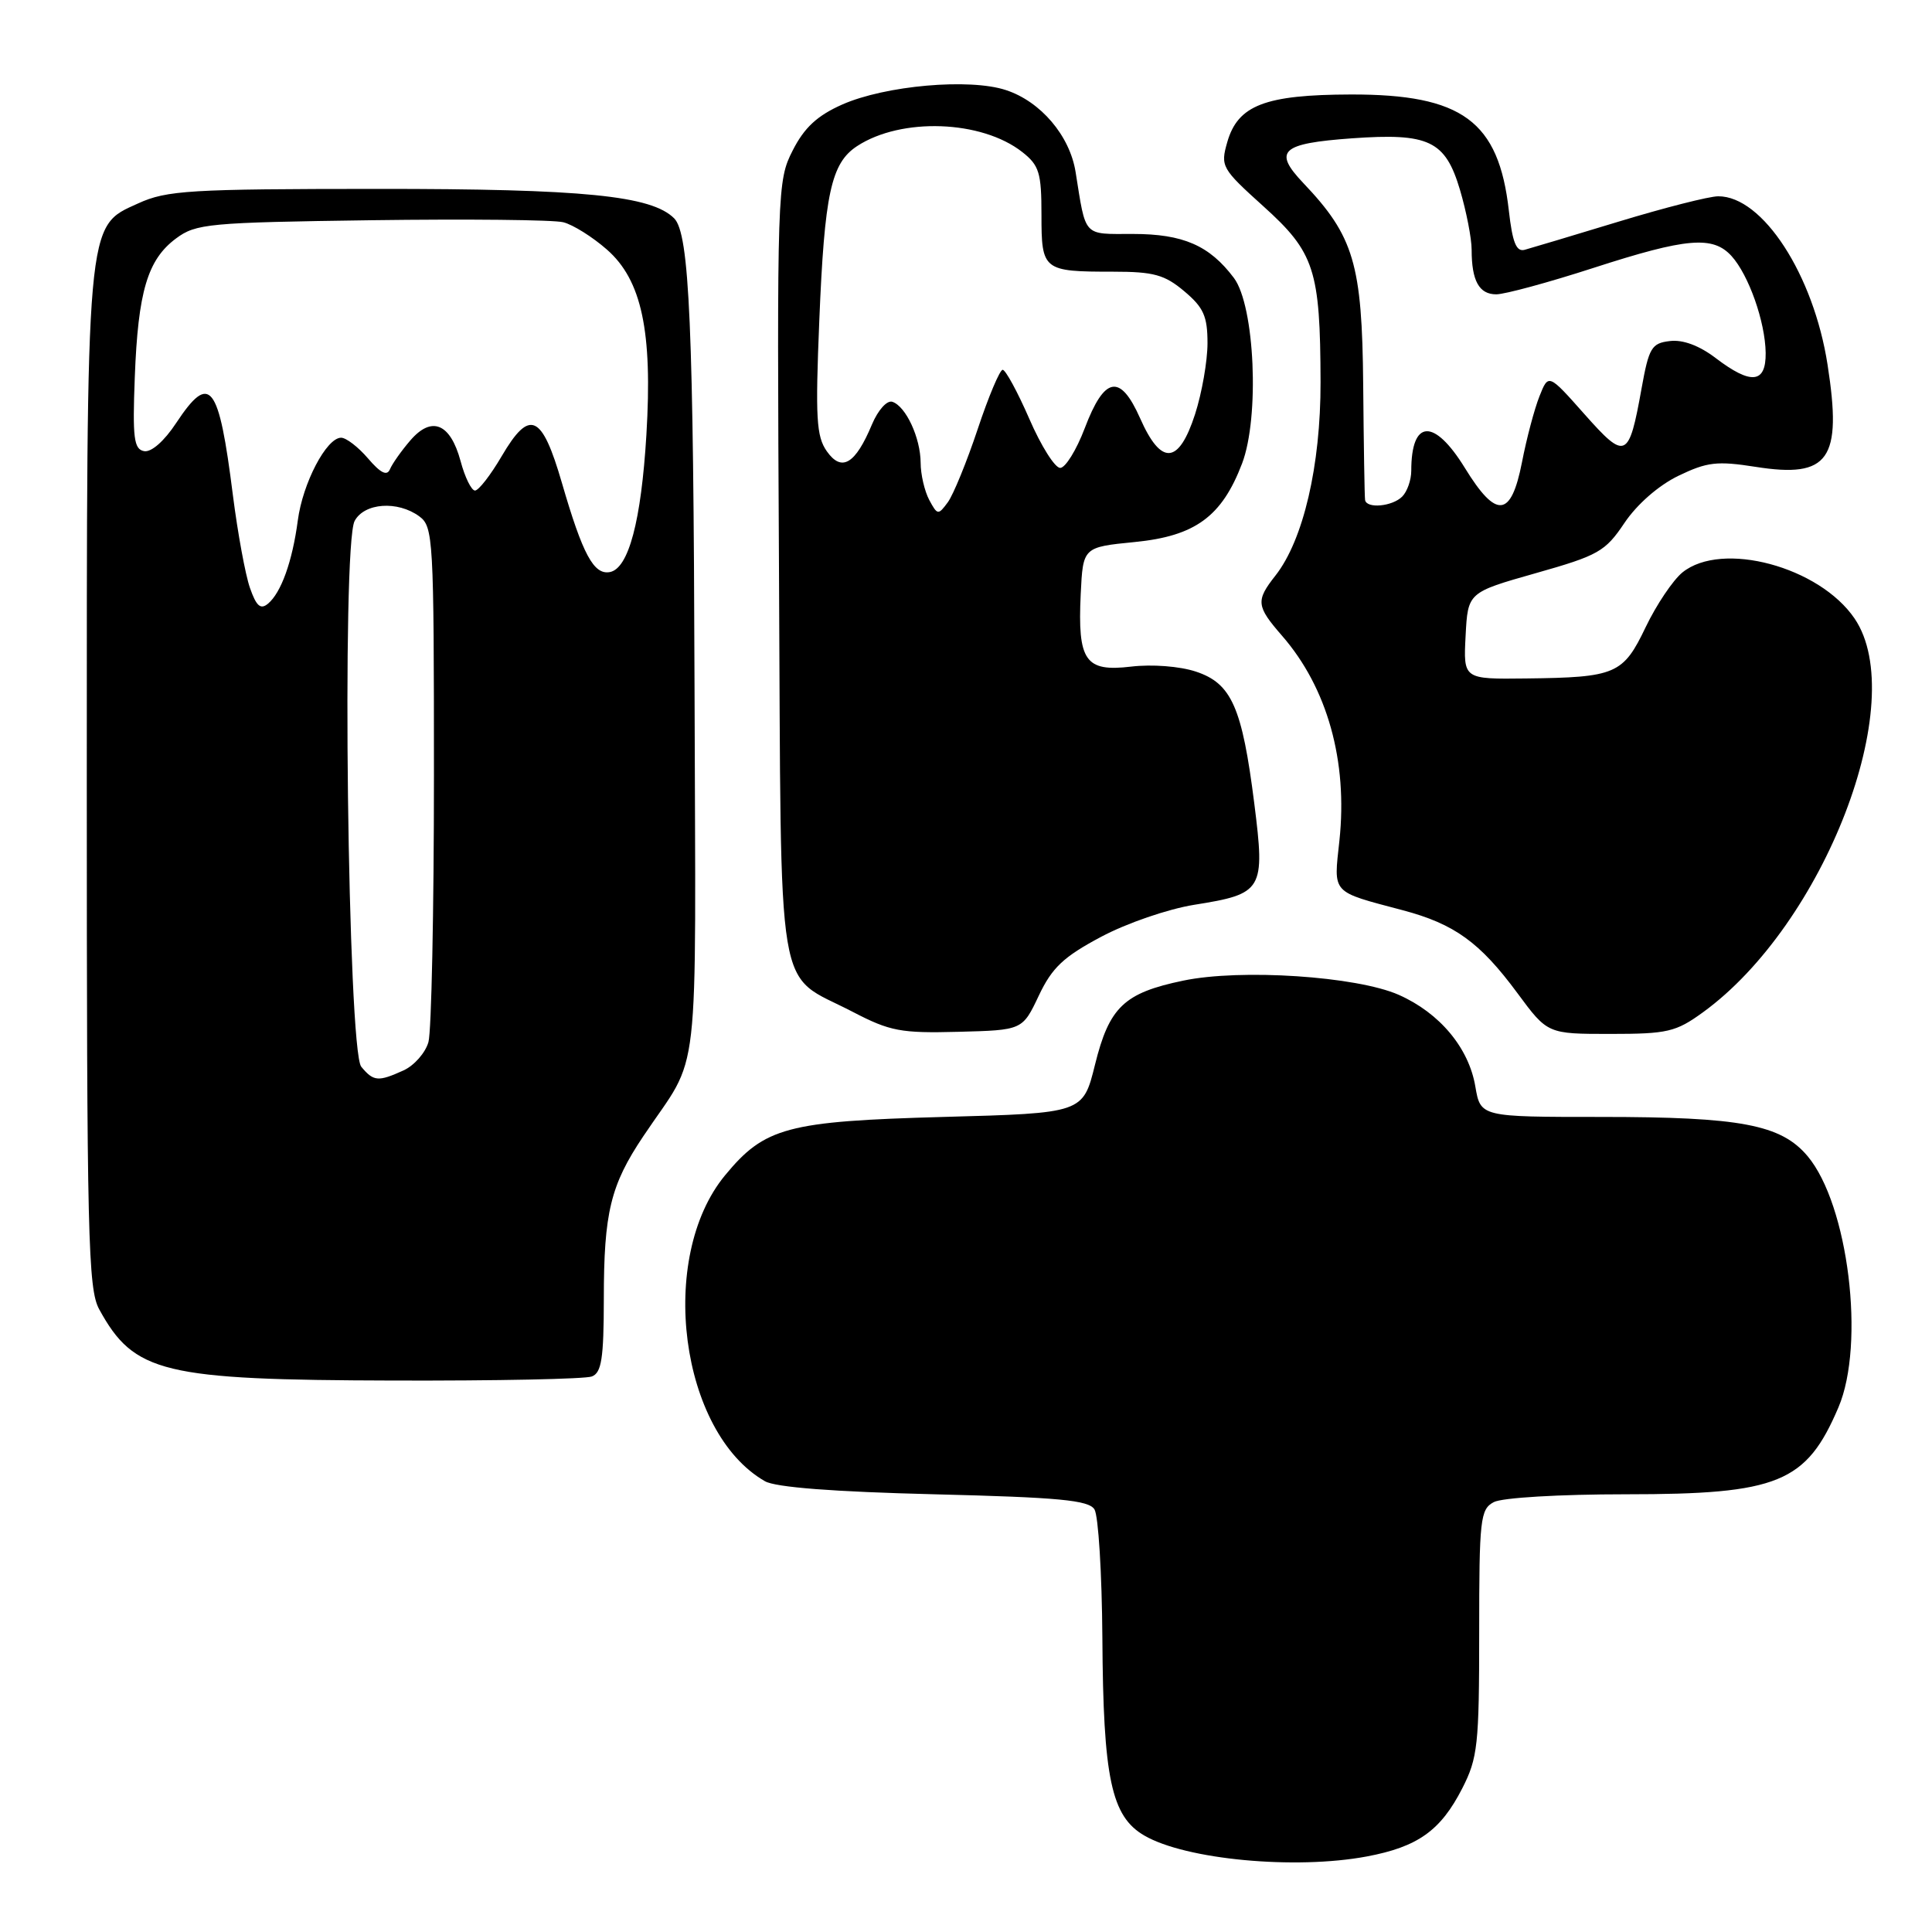 <?xml version="1.0" encoding="UTF-8" standalone="no"?>
<!DOCTYPE svg PUBLIC "-//W3C//DTD SVG 1.1//EN" "http://www.w3.org/Graphics/SVG/1.1/DTD/svg11.dtd" >
<svg xmlns="http://www.w3.org/2000/svg" xmlns:xlink="http://www.w3.org/1999/xlink" version="1.1" viewBox="0 0 256 256">
 <g >
 <path fill="currentColor"
d=" M 181.11 245.99 C 187.87 244.72 190.89 242.57 193.75 236.98 C 195.81 232.95 196.00 231.21 196.00 216.32 C 196.00 201.28 196.14 199.99 197.93 199.04 C 199.03 198.45 206.63 198.00 215.47 198.00 C 235.64 198.00 239.34 196.48 243.60 186.49 C 247.19 178.09 244.91 159.61 239.51 153.19 C 235.99 149.01 230.64 148.00 212.15 148.00 C 196.18 148.00 196.18 148.00 195.49 143.97 C 194.63 138.85 190.76 134.22 185.34 131.82 C 179.76 129.36 164.41 128.34 156.78 129.94 C 148.94 131.57 146.98 133.44 145.09 141.09 C 143.50 147.50 143.50 147.50 125.00 148.00 C 104.30 148.57 101.32 149.37 96.07 155.74 C 87.07 166.65 90.10 189.82 101.36 196.27 C 102.77 197.08 110.45 197.67 123.79 198.00 C 140.35 198.41 144.25 198.78 145.02 200.00 C 145.54 200.82 146.01 208.47 146.07 217.00 C 146.18 235.64 147.25 240.68 151.63 243.22 C 157.11 246.41 171.62 247.77 181.11 245.99 Z  M 78.42 182.39 C 79.71 181.90 80.00 180.01 80.01 172.14 C 80.01 160.68 80.89 157.04 85.24 150.56 C 92.91 139.10 92.18 145.48 92.03 91.26 C 91.89 43.18 91.36 30.96 89.33 28.93 C 86.32 25.92 77.32 25.02 50.00 25.03 C 25.12 25.04 22.10 25.22 18.31 26.95 C 11.36 30.10 11.50 28.51 11.50 104.00 C 11.50 163.88 11.66 170.80 13.15 173.50 C 17.78 181.94 21.55 182.85 52.17 182.93 C 65.74 182.97 77.55 182.73 78.42 182.39 Z  M 137.64 131.94 C 139.40 128.22 140.91 126.79 145.89 124.14 C 149.28 122.33 154.76 120.45 158.24 119.89 C 167.37 118.44 167.65 117.96 166.20 106.47 C 164.59 93.72 163.19 90.55 158.46 88.99 C 156.31 88.28 152.66 88.00 149.87 88.33 C 143.80 89.05 142.78 87.59 143.20 78.73 C 143.50 72.50 143.50 72.50 150.37 71.82 C 158.37 71.03 161.90 68.45 164.58 61.42 C 166.92 55.29 166.27 40.53 163.50 36.83 C 160.26 32.52 156.77 31.00 150.11 31.00 C 143.44 31.00 143.92 31.52 142.52 22.78 C 141.75 17.98 137.90 13.45 133.30 11.94 C 128.48 10.34 117.30 11.33 111.60 13.85 C 108.29 15.32 106.58 16.90 105.04 19.93 C 102.99 23.95 102.95 24.98 103.22 75.41 C 103.54 134.04 102.65 128.69 113.00 134.08 C 117.94 136.65 119.36 136.92 126.99 136.72 C 135.48 136.50 135.48 136.50 137.64 131.94 Z  M 225.63 134.15 C 241.71 122.50 253.13 92.88 245.75 81.97 C 241.09 75.09 228.16 71.62 222.93 75.85 C 221.68 76.87 219.49 80.12 218.07 83.08 C 215.07 89.35 214.13 89.76 202.20 89.90 C 193.90 90.00 193.90 90.00 194.20 84.25 C 194.50 78.50 194.50 78.50 203.49 75.95 C 211.80 73.60 212.70 73.09 215.25 69.29 C 216.91 66.82 219.77 64.32 222.39 63.05 C 226.20 61.21 227.52 61.06 232.63 61.86 C 242.36 63.40 244.12 60.89 242.16 48.32 C 240.31 36.39 233.55 25.98 227.67 26.01 C 226.48 26.01 220.55 27.52 214.50 29.36 C 208.45 31.20 202.84 32.88 202.03 33.10 C 200.92 33.40 200.41 32.15 199.93 27.91 C 198.59 16.04 193.75 12.49 179.00 12.52 C 167.63 12.55 164.02 13.94 162.62 18.83 C 161.70 22.04 161.87 22.34 167.40 27.33 C 174.19 33.45 174.94 35.76 174.98 50.64 C 175.00 61.69 172.70 71.57 169.00 76.27 C 166.38 79.60 166.46 80.31 169.86 84.22 C 175.88 91.12 178.60 100.85 177.48 111.38 C 176.71 118.52 176.30 118.07 185.87 120.61 C 192.73 122.43 196.10 124.87 201.07 131.60 C 205.06 137.00 205.06 137.00 213.38 137.00 C 220.94 137.00 222.06 136.74 225.63 134.15 Z  M 47.87 141.35 C 46.08 139.19 45.26 72.25 46.99 69.03 C 48.27 66.63 52.68 66.31 55.56 68.42 C 57.41 69.78 57.50 71.33 57.50 102.67 C 57.50 120.73 57.17 136.66 56.77 138.08 C 56.37 139.50 54.89 141.18 53.48 141.83 C 50.11 143.36 49.50 143.31 47.87 141.35 Z  M 33.12 77.90 C 32.51 76.16 31.50 70.64 30.86 65.62 C 28.99 50.77 27.83 49.28 23.35 56.04 C 21.76 58.46 20.04 59.96 19.09 59.78 C 17.74 59.52 17.55 58.04 17.86 49.99 C 18.29 38.64 19.55 34.40 23.32 31.60 C 25.96 29.63 27.63 29.48 49.23 29.18 C 61.92 29.01 73.36 29.12 74.64 29.45 C 75.92 29.77 78.52 31.40 80.42 33.07 C 85.03 37.11 86.48 43.90 85.65 57.62 C 84.96 69.06 83.29 75.32 80.82 75.80 C 78.68 76.21 77.21 73.47 74.46 64.00 C 71.80 54.84 70.19 54.12 66.48 60.44 C 65.01 62.95 63.42 65.00 62.94 65.00 C 62.47 65.00 61.60 63.25 61.03 61.10 C 59.67 56.08 57.20 55.06 54.36 58.37 C 53.18 59.74 51.97 61.46 51.67 62.18 C 51.28 63.11 50.43 62.69 48.77 60.75 C 47.48 59.24 45.87 58.00 45.20 58.00 C 43.26 58.00 40.11 64.01 39.46 68.97 C 38.74 74.40 37.25 78.55 35.50 80.00 C 34.52 80.81 33.96 80.31 33.12 77.90 Z  M 123.13 66.25 C 122.51 65.08 121.99 62.86 121.99 61.32 C 121.97 58.00 120.03 53.83 118.24 53.24 C 117.53 53.01 116.35 54.32 115.54 56.24 C 113.34 61.50 111.53 62.59 109.56 59.80 C 108.17 57.82 108.03 55.39 108.56 42.50 C 109.25 25.65 110.12 21.62 113.57 19.36 C 119.42 15.53 130.07 15.91 135.46 20.15 C 137.70 21.91 138.00 22.89 138.00 28.47 C 138.00 35.84 138.20 36.00 147.51 36.00 C 152.87 36.00 154.32 36.40 156.92 38.59 C 159.48 40.74 160.00 41.90 160.00 45.47 C 160.00 47.84 159.26 52.07 158.35 54.89 C 156.19 61.56 153.86 61.74 151.07 55.42 C 148.43 49.47 146.35 49.84 143.73 56.75 C 142.63 59.64 141.17 62.00 140.48 62.00 C 139.78 62.00 137.94 59.08 136.39 55.50 C 134.83 51.92 133.24 49.00 132.86 49.00 C 132.48 49.00 130.99 52.53 129.55 56.86 C 128.11 61.18 126.33 65.53 125.60 66.54 C 124.32 68.28 124.22 68.27 123.13 66.25 Z  M 180.88 66.25 C 180.81 65.84 180.70 58.98 180.63 51.00 C 180.49 34.98 179.40 31.30 172.69 24.25 C 168.66 20.00 169.74 19.01 179.12 18.33 C 189.35 17.60 191.51 18.63 193.45 25.14 C 194.30 28.01 195.00 31.59 195.00 33.10 C 195.00 37.21 195.99 39.00 198.26 39.00 C 199.39 39.00 205.18 37.43 211.14 35.50 C 223.50 31.50 226.97 31.21 229.44 33.93 C 231.72 36.45 233.90 42.64 233.96 46.75 C 234.01 50.82 232.03 51.02 227.33 47.44 C 225.18 45.80 222.99 44.98 221.28 45.19 C 218.84 45.47 218.49 46.06 217.51 51.50 C 215.83 60.85 215.41 61.03 209.95 54.88 C 205.18 49.50 205.18 49.50 203.99 52.50 C 203.33 54.15 202.28 58.09 201.67 61.25 C 200.23 68.60 198.28 68.80 194.10 62.00 C 190.02 55.38 187.00 55.54 187.00 62.38 C 187.00 63.60 186.46 65.14 185.80 65.80 C 184.48 67.12 181.07 67.43 180.88 66.25 Z "/>
</g>
</svg>